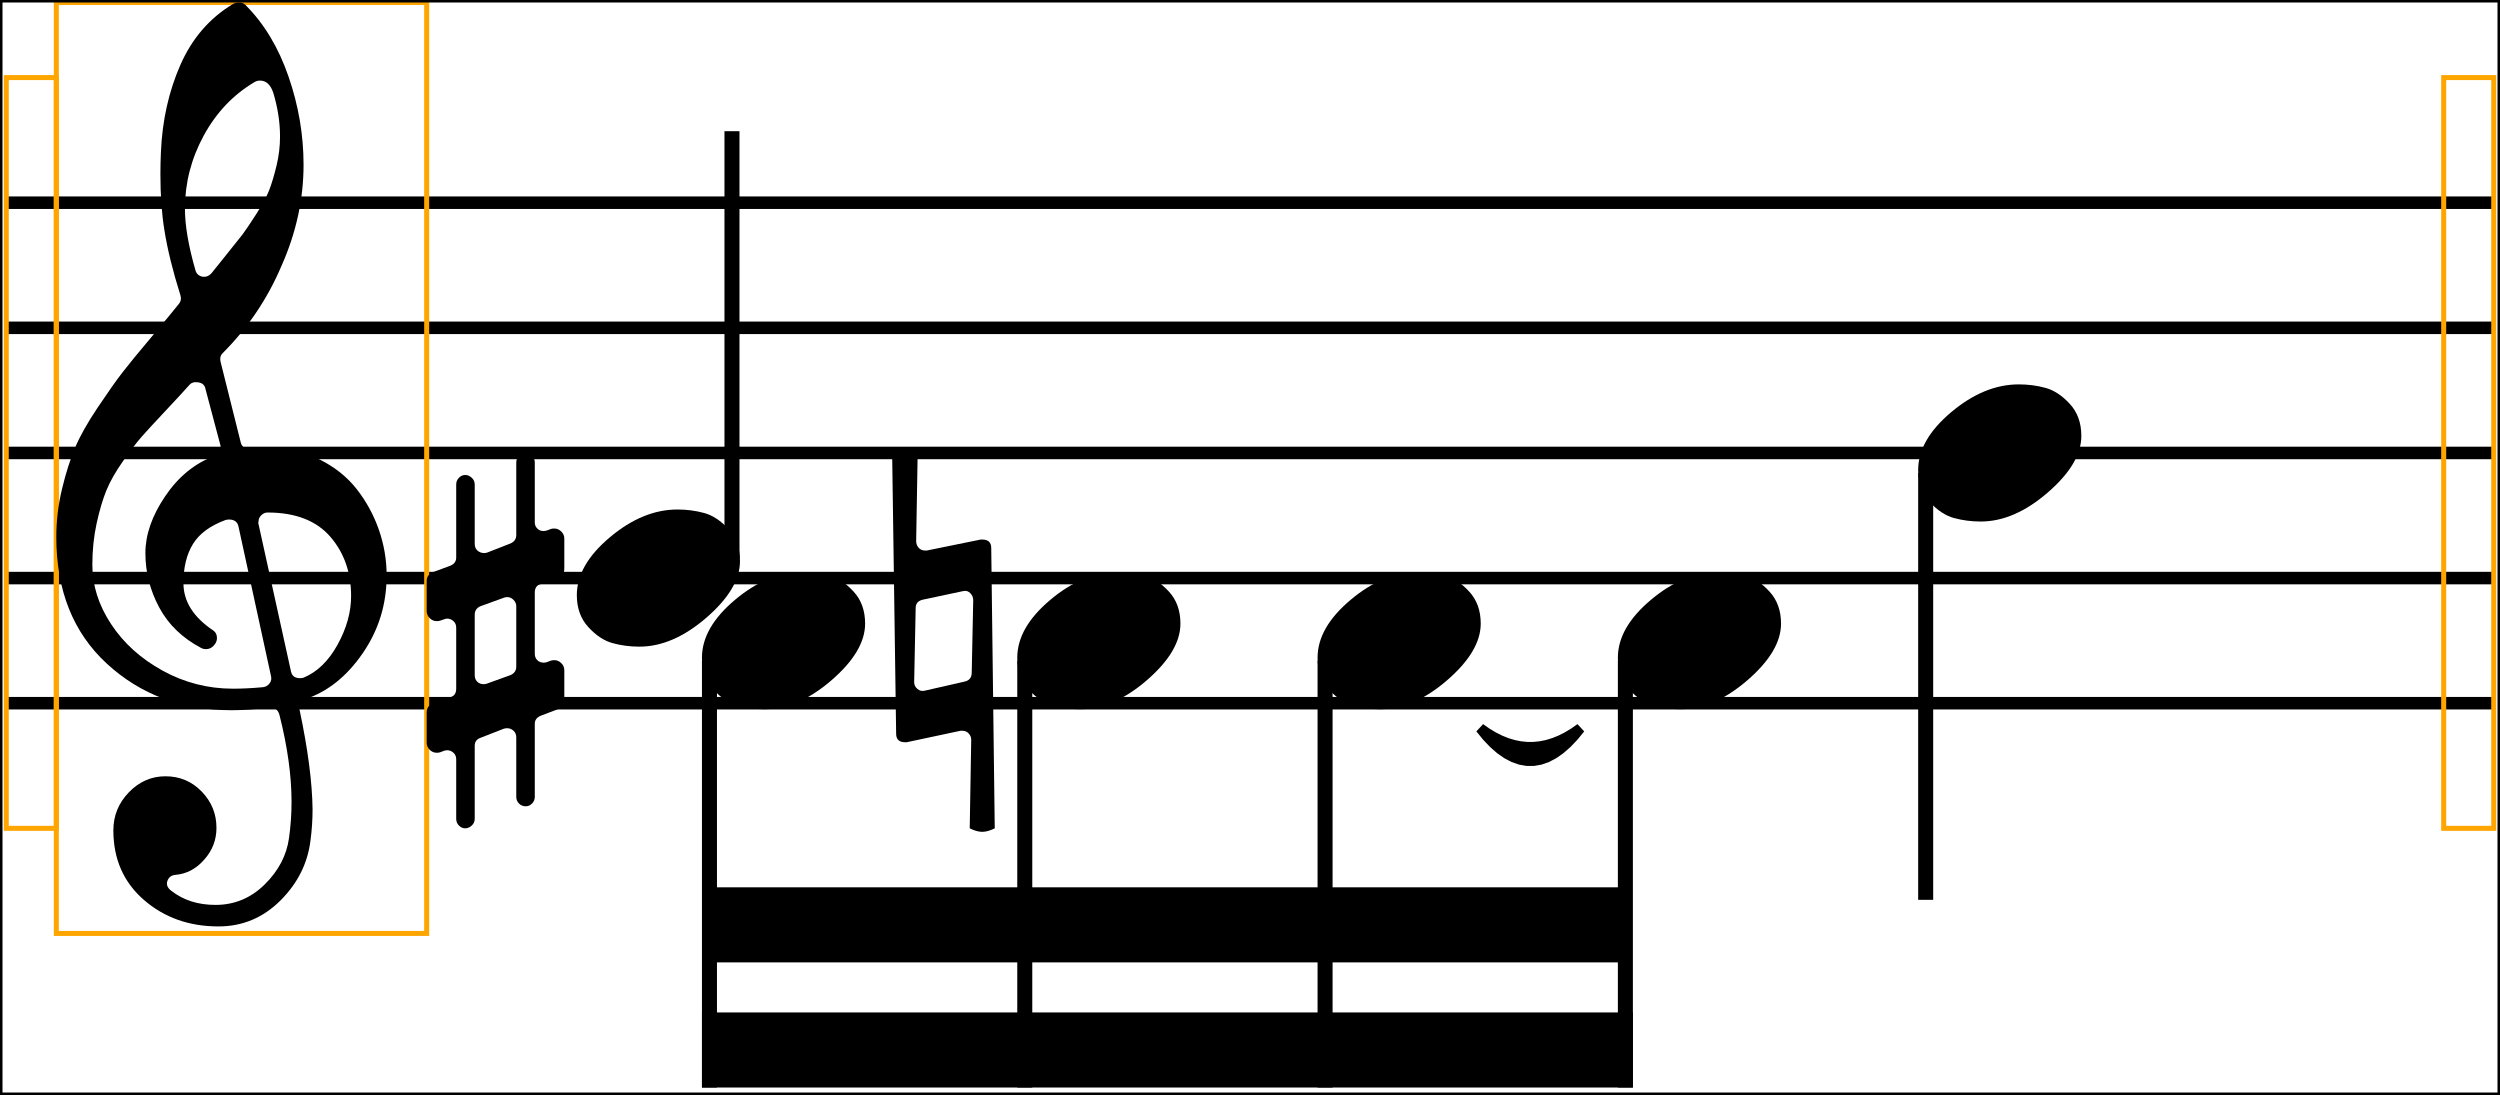 <svg xmlns="http://www.w3.org/2000/svg" xmlns:xlink="http://www.w3.org/1999/xlink" viewBox="0 0 499.5 218.786">
    <line x1="1.25" y1="40.5" x2="498.25" y2="40.5" stroke="black" stroke-width="2.5"/>
    <line x1="1.25" y1="65.5" x2="498.25" y2="65.5" stroke="black" stroke-width="2.5"/>
    <line x1="1.25" y1="90.5" x2="498.25" y2="90.5" stroke="black" stroke-width="2.5"/>
    <line x1="1.25" y1="115.5" x2="498.25" y2="115.5" stroke="black" stroke-width="2.5"/>
    <line x1="1.25" y1="140.5" x2="498.25" y2="140.5" stroke="black" stroke-width="2.5"/>
    <rect x="1.25" y="15.5" width="10" height="150" stroke="orange" stroke-width="1" fill="none"/>
    <rect x="11.25" y="0.5" width="74" height="186" stroke="orange" stroke-width="1" fill="none"/>
    <path d="M 36.05 59 Q 33.75 51.7 32.85 46 Q 32.05 41.2 32.05 34.8 Q 32.05 32.6 32.15 30.4 Q 32.55 20.9 36.05 12.95 Q 39.55 5 46.55 0.8 Q 47.05 0.5 47.85 0.5 Q 48.55 0.5 49.05 1 Q 54.65 6.6 57.65 15.3 Q 60.65 24 60.65 32.9 Q 60.65 43.2 56.25 53.1 Q 52.05 63 44.45 70.6 Q 43.85 71.2 44.05 72.2 L 48.05 88.2 Q 48.35 89.8 50.05 89.6 Q 51.65 89.4 53.15 89.4 Q 58.95 89.4 63.65 91.7 Q 68.35 94 71.25 97.7 Q 74.15 101.4 75.7 105.85 Q 77.25 110.3 77.25 115 Q 77.25 123.6 72.45 130.55 Q 67.65 137.5 60.95 139.7 Q 59.55 140.2 59.85 141.8 Q 62.35 153.6 62.45 161.7 Q 62.45 164.8 62.05 167.8 Q 61.25 174.7 56.05 179.9 Q 50.85 185.1 43.65 185.1 Q 34.85 185.1 28.75 179.8 Q 22.65 174.5 22.65 165.9 Q 22.65 161.5 25.75 158.3 Q 28.85 155.1 33.05 155.1 Q 37.35 155.1 40.3 158.15 Q 43.25 161.2 43.25 165.4 Q 43.25 169 40.85 171.7 Q 38.45 174.5 35.05 174.8 Q 33.85 174.9 33.45 176 Q 33.05 177.1 34.25 178 Q 37.85 180.8 43.05 180.8 Q 48.75 180.8 52.9 176.7 Q 57.05 172.6 57.75 167.4 Q 58.25 163.8 58.25 160.2 Q 58.25 152.4 55.85 142.9 Q 55.45 141.2 53.65 141.4 Q 49.65 141.9 46.25 141.9 Q 31.45 141.9 21.35 132.6 Q 11.25 123.3 11.25 107.3 Q 11.25 102.4 12.4 97.65 Q 13.55 92.9 15 89.45 Q 16.45 86 19.5 81.45 Q 22.55 76.9 24.4 74.5 Q 26.25 72.1 30.25 67.35 Q 34.25 62.6 35.75 60.7 Q 36.35 60 36.05 59 Z M 51.65 104.7 L 58.15 134.2 Q 58.45 135.5 59.95 135.5 Q 60.35 135.5 60.65 135.4 Q 64.75 133.7 67.45 128.8 Q 70.15 123.9 70.15 119.1 Q 70.15 112.1 66.05 107.3 Q 61.85 102.4 53.45 102.4 Q 52.75 102.4 52.2 102.95 Q 51.65 103.5 51.65 104.2 Q 51.55 104.5 51.65 104.7 Z M 37.85 76.9 Q 36.25 78.7 33.1 82.05 Q 29.95 85.4 28.4 87.15 Q 26.85 88.9 24.6 92.1 Q 22.35 95.3 21.25 98 Q 20.15 100.7 19.3 104.6 Q 18.45 108.5 18.45 112.9 Q 18.45 119 22.2 124.7 Q 25.95 130.4 32.5 134 Q 39.05 137.6 46.55 137.6 Q 49.25 137.6 52.55 137.3 Q 53.35 137.2 53.85 136.55 Q 54.35 135.9 54.15 135.1 L 47.65 105.2 Q 47.35 103.8 45.75 103.8 Q 45.45 103.8 45.05 103.9 Q 40.45 105.6 38.55 108.7 Q 36.65 111.8 36.65 116.5 Q 36.65 122 42.65 126 Q 43.35 126.5 43.35 127.5 Q 43.35 128.3 42.7 129 Q 42.05 129.7 41.15 129.7 Q 40.65 129.7 40.25 129.5 Q 34.55 126.5 31.8 121.35 Q 29.05 116.2 29.05 110.5 Q 29.05 105 33 99.15 Q 36.95 93.3 42.85 91.1 Q 44.35 90.5 44.05 89 L 41.05 77.7 Q 40.85 76.6 39.65 76.4 Q 38.45 76.2 37.85 76.9 Z M 54.65 18.7 Q 53.85 16.1 51.95 16.1 Q 51.35 16.1 50.85 16.4 Q 44.45 20.2 40.7 27.1 Q 36.95 34 36.95 41.7 Q 36.95 46.7 39.05 54 Q 39.35 55.1 40.55 55.3 Q 41.55 55.4 42.25 54.6 Q 42.55 54.2 45.1 51.05 Q 47.65 47.9 48.45 46.85 Q 49.25 45.8 51.15 42.85 Q 53.05 39.9 53.8 37.95 Q 54.55 36 55.25 33.1 Q 55.95 30.2 55.95 27.3 Q 55.95 23.1 54.65 18.7 Z " fill="black"/>
    <path d="M 115.25 118.9 Q 115.25 112.9 121.85 107.35 Q 128.45 101.8 135.35 101.8 Q 138.15 101.8 140.7 102.5 Q 143.25 103.2 145.55 105.7 Q 147.85 108.2 147.85 112.1 Q 147.85 117.6 141.15 123.4 Q 134.45 129.2 127.75 129.2 Q 124.95 129.2 122.4 128.5 Q 119.85 127.8 117.55 125.3 Q 115.25 122.8 115.25 118.9 Z " fill="black"/>
    <path d="M 140.25 131.4 Q 140.25 125.4 146.85 119.85 Q 153.45 114.3 160.35 114.3 Q 163.15 114.3 165.7 115 Q 168.25 115.7 170.55 118.2 Q 172.85 120.7 172.85 124.6 Q 172.85 130.1 166.15 135.9 Q 159.45 141.7 152.75 141.7 Q 149.95 141.7 147.4 141 Q 144.85 140.3 142.55 137.8 Q 140.25 135.3 140.25 131.4 Z " fill="black"/>
    <path d="M 106.85 118.4 L 106.85 130.6 Q 106.85 131.4 107.35 131.9 Q 107.85 132.4 108.65 132.4 Q 108.95 132.4 109.25 132.3 L 110.05 132 Q 110.35 131.9 110.75 131.9 Q 111.55 131.9 112.15 132.5 Q 112.75 133.1 112.75 133.9 L 112.75 139.9 Q 112.75 141.2 111.45 141.7 L 108.05 143 Q 106.85 143.5 106.85 144.6 L 106.85 159.2 Q 106.85 160 106.3 160.55 Q 105.75 161.1 105.05 161.1 Q 104.25 161.1 103.7 160.55 Q 103.15 160 103.15 159.2 L 103.15 147.3 Q 103.15 146.5 102.6 146 Q 102.05 145.5 101.35 145.5 Q 100.95 145.5 100.65 145.6 L 96.05 147.4 Q 94.85 147.8 94.85 149 L 94.85 163.6 Q 94.85 164.4 94.25 164.95 Q 93.65 165.5 92.95 165.5 Q 92.25 165.5 91.7 164.95 Q 91.15 164.4 91.15 163.6 L 91.15 151.7 Q 91.15 150.9 90.6 150.4 Q 90.05 149.9 89.35 149.9 Q 89.05 149.9 88.75 150 L 87.95 150.3 Q 87.75 150.4 87.25 150.4 Q 86.45 150.4 85.85 149.8 Q 85.25 149.2 85.25 148.4 L 85.25 142.4 Q 85.25 141 86.55 140.5 L 89.95 139.3 Q 91.15 139 91.15 137.6 L 91.15 125.4 Q 91.15 124.6 90.6 124.1 Q 90.05 123.6 89.35 123.6 Q 89.05 123.6 88.85 123.7 L 87.95 124 Q 87.75 124.1 87.25 124.1 Q 86.45 124.1 85.85 123.5 Q 85.25 122.9 85.25 122.1 L 85.25 116.1 Q 85.25 114.8 86.55 114.3 L 90.05 113 Q 91.15 112.5 91.15 111.4 L 91.15 96.8 Q 91.15 96 91.7 95.45 Q 92.25 94.9 92.95 94.9 Q 93.65 94.9 94.25 95.45 Q 94.85 96 94.85 96.8 L 94.85 108.7 Q 94.85 109.5 95.4 110 Q 95.95 110.5 96.75 110.5 Q 97.05 110.5 97.35 110.4 L 101.95 108.6 Q 103.15 108.1 103.15 106.9 L 103.15 92.4 Q 103.15 91.6 103.7 91.05 Q 104.25 90.5 105.05 90.5 Q 105.75 90.5 106.3 91.05 Q 106.85 91.6 106.85 92.4 L 106.85 104.4 Q 106.85 105.1 107.35 105.6 Q 107.85 106.1 108.55 106.1 Q 108.85 106.1 109.25 106 L 110.05 105.7 Q 110.25 105.6 110.75 105.6 Q 111.55 105.6 112.15 106.2 Q 112.75 106.8 112.75 107.6 L 112.75 113.6 Q 112.75 115 111.45 115.5 L 108.05 116.7 Q 106.85 117 106.85 118.4 Z M 103.15 133.2 L 103.15 121.1 Q 103.15 120.4 102.6 119.85 Q 102.05 119.3 101.35 119.3 Q 101.05 119.3 100.75 119.4 L 96.05 121.1 Q 94.85 121.6 94.85 122.8 L 94.85 134.9 Q 94.85 135.7 95.35 136.2 Q 95.85 136.7 96.65 136.7 Q 96.95 136.7 97.25 136.6 L 101.95 134.9 Q 103.15 134.4 103.15 133.2 Z " fill="black"/>
    <path d="M 203.25 131.4 Q 203.25 125.4 209.85 119.85 Q 216.45 114.3 223.35 114.3 Q 226.15 114.3 228.7 115 Q 231.25 115.7 233.55 118.2 Q 235.85 120.7 235.85 124.6 Q 235.85 130.1 229.15 135.9 Q 222.45 141.7 215.75 141.7 Q 212.95 141.7 210.4 141 Q 207.85 140.3 205.55 137.8 Q 203.25 135.3 203.25 131.4 Z " fill="black"/>
    <path d="M 185.15 110 L 195.95 107.8 L 196.25 107.8 Q 198.05 107.8 198.05 109.5 L 198.75 165.5 Q 197.35 166.2 196.25 166.2 Q 195.15 166.2 193.75 165.5 L 194.05 147.8 Q 194.05 147.1 193.55 146.55 Q 193.05 146 192.25 146 Q 192.05 146 191.95 146 L 181.15 148.3 L 180.85 148.3 Q 179.05 148.3 179.05 146.6 L 178.25 90.5 Q 179.65 89.8 180.85 89.8 Q 181.95 89.8 183.35 90.5 L 183.05 108.1 Q 183.05 108.9 183.55 109.45 Q 184.05 110 184.85 110 Q 184.95 110 185.15 110 Z M 184.75 138 L 192.65 136.2 Q 194.15 135.9 194.15 134.4 L 194.45 119.9 Q 194.45 119.1 193.85 118.5 Q 193.25 117.9 192.45 118.1 L 184.45 119.8 Q 182.95 120.1 182.95 121.5 L 182.65 136.3 Q 182.65 137.1 183.3 137.65 Q 183.95 138.2 184.75 138 Z " fill="black"/>
    <path d="M 263.25 131.4 Q 263.25 125.4 269.85 119.85 Q 276.45 114.3 283.35 114.3 Q 286.15 114.3 288.7 115 Q 291.25 115.7 293.55 118.2 Q 295.85 120.7 295.85 124.6 Q 295.85 130.1 289.15 135.9 Q 282.45 141.7 275.75 141.7 Q 272.95 141.7 270.4 141 Q 267.85 140.3 265.55 137.8 Q 263.25 135.3 263.25 131.4 Z " fill="black"/>
    <path d="M 323.25 131.4 Q 323.25 125.4 329.85 119.85 Q 336.45 114.3 343.35 114.3 Q 346.15 114.3 348.7 115 Q 351.25 115.7 353.55 118.2 Q 355.85 120.7 355.85 124.6 Q 355.85 130.1 349.15 135.9 Q 342.45 141.7 335.75 141.7 Q 332.95 141.7 330.4 141 Q 327.85 140.3 325.55 137.8 Q 323.25 135.3 323.25 131.4 Z " fill="black"/>
    <path d="M 383.25 93.9 Q 383.25 87.9 389.85 82.35 Q 396.45 76.8 403.35 76.8 Q 406.15 76.8 408.7 77.5 Q 411.25 78.2 413.55 80.7 Q 415.85 83.2 415.85 87.1 Q 415.85 92.6 409.15 98.4 Q 402.45 104.2 395.75 104.2 Q 392.95 104.2 390.4 103.5 Q 387.85 102.8 385.55 100.3 Q 383.25 97.8 383.25 93.9 Z " fill="black"/>
    <rect x="488.25" y="15.5" width="10" height="150" stroke="orange" stroke-width="1" fill="none"/>
    <line x1="146.25" y1="26.214" x2="146.25" y2="111.5" stroke="black" stroke-width="3"/>
    <line x1="141.75" y1="132" x2="141.75" y2="217.286" stroke="black" stroke-width="3"/>
    <line x1="324.75" y1="132" x2="324.75" y2="217.286" stroke="black" stroke-width="3"/>
    <line x1="204.75" y1="132" x2="204.75" y2="217.286" stroke="black" stroke-width="3"/>
    <line x1="264.75" y1="132" x2="264.75" y2="217.286" stroke="black" stroke-width="3"/>
    <path d="M 140.25 217.286 L 326.25 217.286 L 326.25 202.286 L 140.25 202.286 " fill="black"/>
    <path d="M 141.75 192.286 L 324.75 192.286 L 324.75 177.286 L 141.75 177.286 " fill="black"/>
    <line x1="384.75" y1="94.5" x2="384.75" y2="179.786" stroke="black" stroke-width="3"/>
    <path d="M 295.75 145.5 L 297.083 146.433 L 298.417 147.233 L 299.75 147.9 L 301.083 148.433 L 302.417 148.833 L 303.75 149.1 L 305.083 149.233 L 306.417 149.233 L 307.75 149.1 L 309.083 148.833 L 310.417 148.433 L 311.75 147.9 L 313.083 147.233 L 314.417 146.433 L 315.75 145.5 L 314.417 147.133 L 313.083 148.533 L 311.75 149.7 L 310.417 150.633 L 309.083 151.333 L 307.75 151.8 L 306.417 152.033 L 305.083 152.033 L 303.75 151.8 L 302.417 151.333 L 301.083 150.633 L 299.75 149.7 L 298.417 148.533 L 297.083 147.133 L 295.75 145.5 Z " stroke="black" stroke-width="2" fill="black"/>
    <rect x="0" y="0" width="499.5" height="218.786" stroke="black" stroke-width="1" fill="none"/>
</svg>
